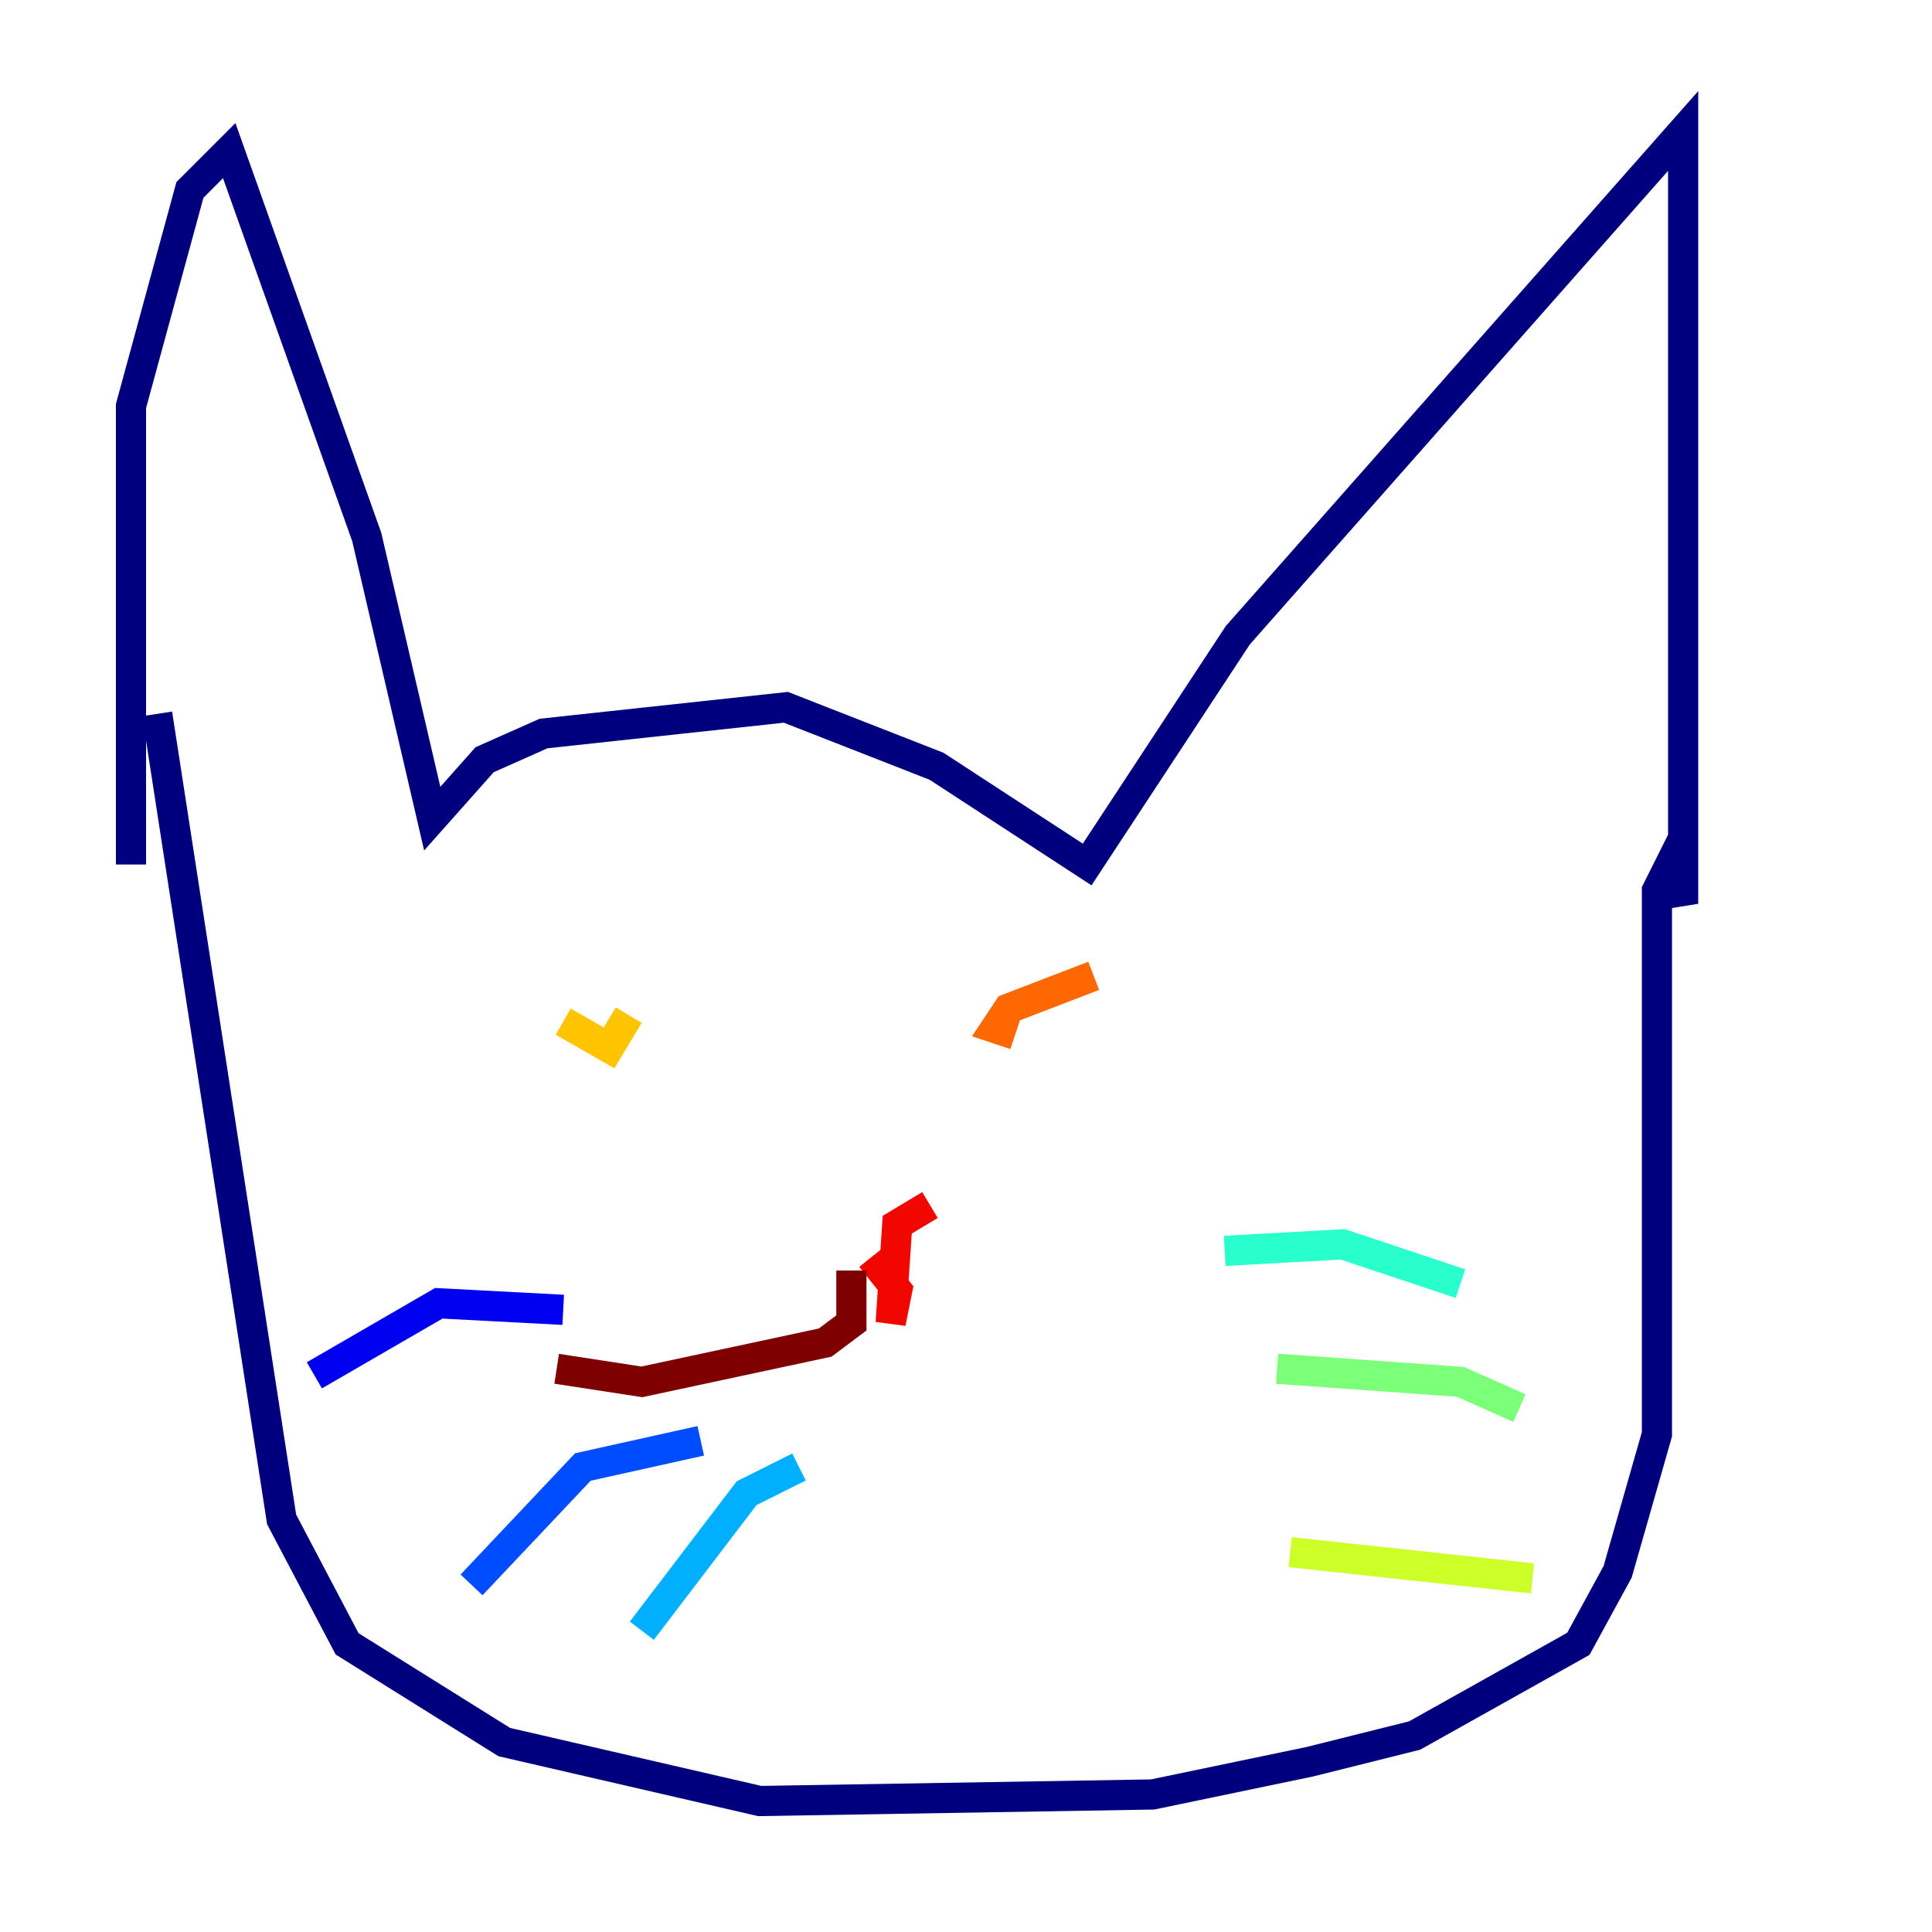 <?xml version="1.0" encoding="utf-8" ?>
<svg baseProfile="tiny" height="128" version="1.2" viewBox="0,0,128,128" width="128" xmlns="http://www.w3.org/2000/svg" xmlns:ev="http://www.w3.org/2001/xml-events" xmlns:xlink="http://www.w3.org/1999/xlink"><defs /><polyline fill="none" points="8.678,57.275 8.678,26.902 12.583,12.583 15.186,9.98 24.298,35.58 28.637,54.237 32.108,50.332 36.014,48.597 52.068,46.861 62.047,50.766 72.027,57.275 82.007,42.088 111.512,8.678 111.512,59.878 110.644,57.275 109.776,59.01 109.776,95.024 107.173,104.136 104.57,108.909 93.722,114.983 86.78,116.719 76.366,118.888 50.332,119.322 33.41,115.417 22.997,108.909 18.658,100.664 10.414,47.295" stroke="#00007f" stroke-width="2" /><polyline fill="none" points="37.315,86.78 29.071,86.346 20.827,91.119" stroke="#0000f1" stroke-width="2" /><polyline fill="none" points="46.427,95.458 38.617,97.193 31.241,105.003" stroke="#004cff" stroke-width="2" /><polyline fill="none" points="52.936,97.193 49.464,98.929 42.522,108.041" stroke="#00b0ff" stroke-width="2" /><polyline fill="none" points="81.139,82.875 88.949,82.441 96.759,85.044" stroke="#29ffcd" stroke-width="2" /><polyline fill="none" points="84.61,90.685 96.759,91.552 100.664,93.288" stroke="#7cff79" stroke-width="2" /><polyline fill="none" points="85.478,102.834 101.532,104.57" stroke="#cdff29" stroke-width="2" /><polyline fill="none" points="37.315,67.688 40.352,69.424 41.654,67.254" stroke="#ffc400" stroke-width="2" /><polyline fill="none" points="72.461,64.651 66.82,66.82 65.953,68.122 67.254,68.556" stroke="#ff6700" stroke-width="2" /><polyline fill="none" points="61.614,79.837 59.444,81.139 59.01,87.647 59.444,85.478 57.709,83.308" stroke="#f10700" stroke-width="2" /><polyline fill="none" points="56.407,84.176 56.407,87.647 54.671,88.949 42.522,91.552 36.881,90.685" stroke="#7f0000" stroke-width="2" /></svg>